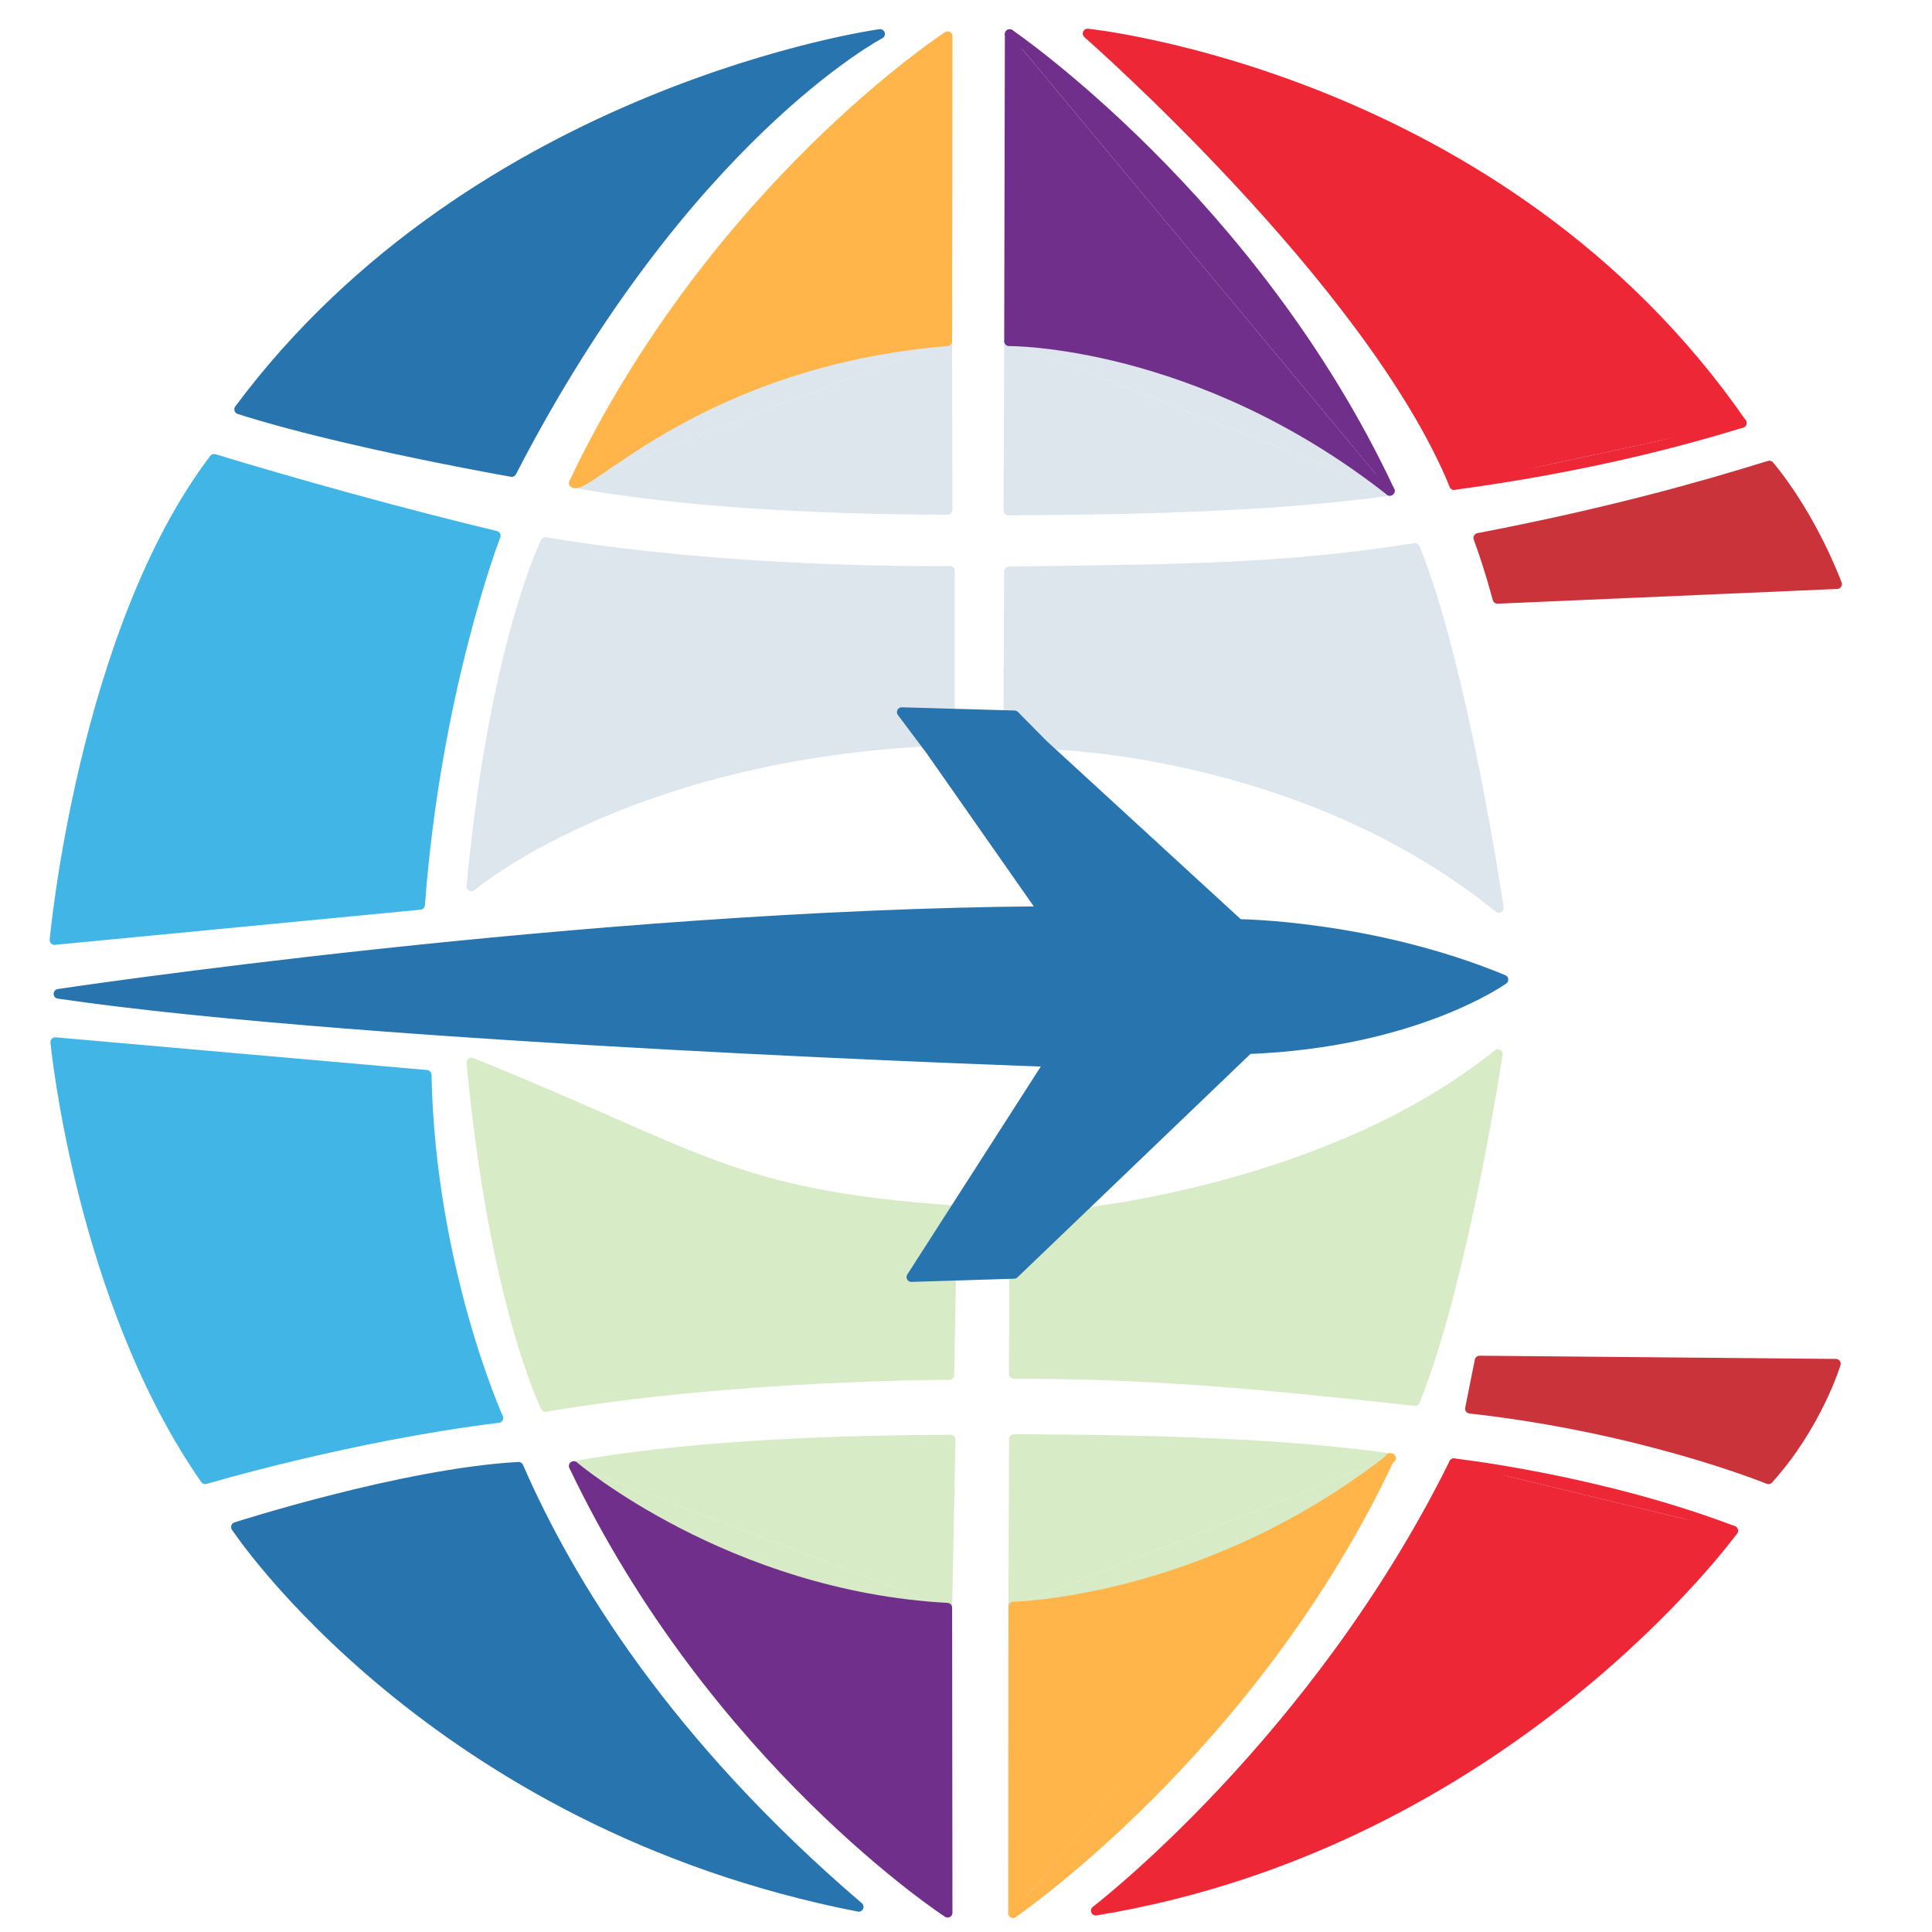 <?xml version="1.0" encoding="UTF-8" standalone="no"?>
<svg
   xmlns:dc="http://purl.org/dc/elements/1.1/"
   xmlns:cc="http://creativecommons.org/ns#"
   xmlns:rdf="http://www.w3.org/1999/02/22-rdf-syntax-ns#"
   xmlns:svg="http://www.w3.org/2000/svg"
   xmlns="http://www.w3.org/2000/svg"
   xmlns:sodipodi="http://sodipodi.sourceforge.net/DTD/sodipodi-0.dtd"
   xmlns:inkscape="http://www.inkscape.org/namespaces/inkscape"
   version="1.1"
   id="svg2"
   width="200"
   height="200"
   viewBox="0 0 200 200"
   sodipodi:docname="Clayton.svg"
   inkscape:version="1.0.2 (e86c870879, 2021-01-15, custom)">
  <defs
     id="defs6" />
  <sodipodi:namedview
     pagecolor="#ffffff"
     bordercolor="#666666"
     borderopacity="1"
     objecttolerance="10"
     gridtolerance="10"
     guidetolerance="10"
     inkscape:pageopacity="0"
     inkscape:pageshadow="2"
     inkscape:window-width="1920"
     inkscape:window-height="1057"
     id="namedview4"
     showgrid="false"
     fit-margin-top="0"
     fit-margin-left="0"
     fit-margin-right="0"
     fit-margin-bottom="0"
     inkscape:zoom="2.795"
     inkscape:cx="91.980731"
     inkscape:cy="106.82145"
     inkscape:window-x="-8"
     inkscape:window-y="690"
     inkscape:window-maximized="1"
     inkscape:current-layer="layer1"
     inkscape:document-rotation="0" />
  <g
     inkscape:groupmode="layer"
     id="layer1"
     inkscape:label="Image 1"
     style="display:inline">
    <path
       style="fill:#dde5ed;fill-opacity:1;stroke:#dde5ed;stroke-width:1;stroke-linecap:round;stroke-linejoin:round;stroke-miterlimit:4;stroke-dasharray:none;stroke-opacity:1"
       d="m 59.396,49.995 c 10.694,1.917 24.16,2.75 38.696,2.79 l -0.028,-17.459"
       id="path855"
       sodipodi:nodetypes="ccc" />
    <path
       style="fill:#dde5ed;fill-opacity:1;stroke:#dde5ed;stroke-width:1;stroke-linecap:round;stroke-linejoin:round;stroke-miterlimit:4;stroke-dasharray:none;stroke-opacity:1"
       d="m 104.455,35.326 -0.061,17.523 c 15.871,-0.07 28.8,-0.561 39.479,-2.038"
       id="path857"
       sodipodi:nodetypes="ccc" />
    <path
       style="fill:#dde5ed;fill-opacity:1;stroke:#dde5ed;stroke-width:1;stroke-linecap:round;stroke-linejoin:round;stroke-miterlimit:4;stroke-dasharray:none;stroke-opacity:1"
       d="m 104.445,59.15 -0.051,14.365 3.578,3.527 c 0,0 26.676,0.3 47.186,16.947 0,0 -3.685,-24.969 -8.67,-37.264 -13.794,2.149 -23.694,2.174 -42.044,2.425 z"
       id="path859"
       sodipodi:nodetypes="ccccccc" />
    <path
       style="fill:#dde5ed;fill-opacity:1;stroke:#dde5ed;stroke-width:1;stroke-linecap:round;stroke-linejoin:round;stroke-miterlimit:4;stroke-dasharray:none;stroke-opacity:1"
       d="m 98.336,59.099 c 0,0 -22.264,0.332 -41.869,-2.991 0,0 -5.342,10.735 -7.668,35.658 0,0 15.528,-13.261 46.923,-14.995 l -2.37,-3.051 4.984,0.051 z"
       id="path861"
       sodipodi:nodetypes="ccccccc" />
    <path
       style="fill:#dde5ed;fill-opacity:1;stroke:#dde5ed;stroke-width:1px;stroke-linecap:round;stroke-linejoin:round;stroke-opacity:1"
       d="m 98.065,35.326 c 0,0 -27.282,-1.123 -38.669,14.669"
       id="path1005"
       sodipodi:nodetypes="cc" />
    <path
       style="fill:#dde5ed;fill-opacity:1;stroke:#dde5ed;stroke-width:1px;stroke-linecap:round;stroke-linejoin:round;stroke-opacity:1"
       d="m 104.455,35.326 c 0,0 25.689,-1.324 39.419,15.485"
       id="path1007"
       sodipodi:nodetypes="cc" />
    <path
       style="fill:#d7ebc6;fill-opacity:1;stroke:#d7ebc6;stroke-width:1;stroke-linecap:round;stroke-linejoin:round;stroke-miterlimit:4;stroke-dasharray:none;stroke-opacity:1"
       d="m 59.396,151.76 c 10.694,-1.917 24.476,-2.686 39.013,-2.727 l -0.344,17.396"
       id="path1013"
       sodipodi:nodetypes="ccc" />
    <path
       style="fill:#d7ebc6;fill-opacity:1;stroke:#d7ebc6;stroke-width:1;stroke-linecap:round;stroke-linejoin:round;stroke-miterlimit:4;stroke-dasharray:none;stroke-opacity:1"
       d="m 104.894,166.305 0.069,-17.336 c 15.871,0.07 28.231,0.498 38.91,1.975"
       id="path1015"
       sodipodi:nodetypes="ccc" />
    <path
       style="fill:#d7ebc6;fill-opacity:1;stroke:#d7ebc6;stroke-width:1;stroke-linecap:round;stroke-linejoin:round;stroke-miterlimit:4;stroke-dasharray:none;stroke-opacity:1"
       d="m 104.951,142.226 0.031,-10.354 6.626,-6.278 c 0,0 26.107,-2.455 43.446,-16.471 0,0 -3.58,23.612 -8.565,35.907 -17.43,-1.894 -28.041,-2.808 -41.538,-2.804 z"
       id="path1017"
       sodipodi:nodetypes="cccccc" />
    <path
       style="fill:#d7ebc6;fill-opacity:1;stroke:#d7ebc6;stroke-width:1;stroke-linecap:round;stroke-linejoin:round;stroke-miterlimit:4;stroke-dasharray:none;stroke-opacity:1"
       d="m 98.272,142.34 c 0,0 -22.201,-0.016 -41.806,3.307 0,0 -5.342,-10.735 -7.668,-35.658 24.101,9.716 26.709,13.622 49.96,15.31 l -4.465,6.971 4.171,-0.137 z"
       id="path1019"
       sodipodi:nodetypes="ccccccc" />
    <path
       style="fill:#d7ebc6;fill-opacity:1;stroke:#d7ebc6;stroke-width:1px;stroke-linecap:round;stroke-linejoin:round;stroke-opacity:1"
       d="m 98.065,166.429 c 0,0 -27.282,1.123 -38.669,-14.669"
       id="path1027"
       sodipodi:nodetypes="cc" />
    <path
       style="fill:#d7ebc6;fill-opacity:1;stroke:#d7ebc6;stroke-width:1px;stroke-linecap:round;stroke-linejoin:round;stroke-opacity:1"
       d="m 104.894,166.305 c 0,0 25.205,1.225 38.979,-15.361"
       id="path1029"
       sodipodi:nodetypes="cc" />
  </g>
  <g
     inkscape:groupmode="layer"
     inkscape:label="Image"
     id="g10"
     transform="translate(-18.955,-1.294)"
     style="display:inline">
    <path
       style="fill:#2774ae;fill-opacity:1;stroke:#2774ae;stroke-width:1;stroke-linecap:round;stroke-linejoin:round;stroke-miterlimit:4;stroke-dasharray:none;stroke-opacity:1"
       d="M 71.924,50.158 C 72.463,50.241 54.583,47.157 43.71,43.669 68.381,10.538 110.06,4.809 110.06,4.809 c 0,0 -20.206,10.599 -38.136,45.349 z"
       id="path837"
       sodipodi:nodetypes="cccc" />
    <path
       style="fill:#ffb549;fill-opacity:1;stroke:#ffb549;stroke-width:1;stroke-linecap:round;stroke-linejoin:round;stroke-miterlimit:4;stroke-dasharray:none;stroke-opacity:1"
       d="M 117.02,36.62 C 91.6,38.707 79.771,52.208 78.351,51.289 92.919,20.743 117.053,5.045 117.053,5.045 Z"
       id="path843"
       sodipodi:nodetypes="cccc" />
    <path
       style="fill:#702f8a;fill-opacity:1;stroke:#702f8a;stroke-width:1;stroke-linecap:round;stroke-linejoin:round;stroke-miterlimit:4;stroke-dasharray:none;stroke-opacity:1"
       d="m 123.48,4.823 c 0,0 25.25,17.206 39.348,47.282"
       id="path847"
       sodipodi:nodetypes="cc" />
    <g
       id="g890"
       style="fill:#ee2737;fill-opacity:1;stroke:#ee2737;stroke-width:1;stroke-linecap:round;stroke-linejoin:round;stroke-miterlimit:4;stroke-dasharray:none;stroke-opacity:1">
      <path
         style="fill:#ee2737;fill-opacity:1;stroke:#ee2737;stroke-width:1;stroke-linecap:round;stroke-linejoin:round;stroke-miterlimit:4;stroke-dasharray:none;stroke-opacity:1"
         d="M 199.259,45.079 C 174.352,9.128 131.539,4.764 131.539,4.764 c 0,0 29.257,25.593 37.951,46.74"
         id="path849"
         sodipodi:nodetypes="ccc" />
    </g>
    <path
       style="fill:#ee2737;fill-opacity:1;stroke:#ee2737;stroke-width:1;stroke-linecap:round;stroke-linejoin:round;stroke-miterlimit:4;stroke-dasharray:none;stroke-opacity:1"
       d="m 169.49,51.504 c 12.492,-1.689 22.275,-4.112 29.769,-6.425"
       id="path851"
       sodipodi:nodetypes="cc" />
    <path
       style="fill:#cb333b;fill-opacity:1;stroke:#cb333b;stroke-width:1;stroke-linecap:round;stroke-linejoin:round;stroke-miterlimit:4;stroke-dasharray:none;stroke-opacity:1"
       d="m 202.119,49.486 c -7.448,2.304 -16.79,4.928 -30.132,7.492 0.609,1.69 1.213,3.472 1.986,6.311 l 35.155,-1.527 c 0,0 -2.466,-6.793 -7.009,-12.275 z"
       id="path853"
       sodipodi:nodetypes="ccccc" />
    <path
       style="fill:#2774ae;fill-opacity:1;stroke:#2774ae;stroke-width:1;stroke-linecap:round;stroke-linejoin:round;stroke-miterlimit:4;stroke-dasharray:none;stroke-opacity:1"
       d="m 112.306,75.013 11.669,0.332 2.952,2.991 20.27,18.609 c 0,0 13.768,0.111 27.392,5.76 0,0 -9.116,6.534 -26.395,7.199 l -24.258,23.261 -10.633,0.332 14.289,-22.264 c 0,0 -71.017,-2.405 -102.585,-7.058 0,0 54.734,-8.228 101.92,-8.56 L 115.297,79.001 Z"
       id="path863"
       sodipodi:nodetypes="ccccccccccccc" />
    <path
       style="fill:#41b6e6;fill-opacity:1;stroke:#41b6e6;stroke-width:1;stroke-linecap:round;stroke-linejoin:round;stroke-miterlimit:4;stroke-dasharray:none;stroke-opacity:1"
       d="m 70.277,56.751 c 0,0 -6.171,15.951 -7.832,38.215 l -37.849,3.64 c 0,0 2.895,-31.868 16.519,-49.812 8.181,2.496 19.834,5.736 29.161,7.957 z"
       id="path865"
       sodipodi:nodetypes="ccccc" />
    <path
       style="fill:#41b6e6;fill-opacity:1;stroke:#41b6e6;stroke-width:1;stroke-linecap:round;stroke-linejoin:round;stroke-miterlimit:4;stroke-dasharray:none;stroke-opacity:1"
       d="m 24.675,109.177 c 0,0 2.563,26.647 15.523,45.255 0,0 14.97,-4.463 30.35,-6.346 0,0 -7.027,-15.586 -7.422,-35.524 z"
       id="path867"
       sodipodi:nodetypes="ccccc" />
    <path
       style="fill:#cb333b;fill-opacity:1;stroke:#cb333b;stroke-width:1;stroke-linecap:round;stroke-linejoin:round;stroke-miterlimit:4;stroke-dasharray:none;stroke-opacity:1"
       d="m 172.119,142.137 36.885,0.332 c 0,0 -1.914,6.346 -6.978,11.963 0,0 -12.96,-5.317 -30.904,-7.31 z"
       id="path869"
       sodipodi:nodetypes="ccccc" />
    <path
       style="fill:#ee2737;fill-opacity:1;stroke:#ee2737;stroke-width:1;stroke-linecap:round;stroke-linejoin:round;stroke-miterlimit:4;stroke-dasharray:none;stroke-opacity:1"
       d="m 198.371,159.749 c 0,0 -23.447,32.357 -65.981,39.335 0,0 22.772,-17.408 37.072,-46.314"
       id="path871"
       sodipodi:nodetypes="ccc" />
    <path
       style="fill:#ee2737;fill-opacity:1;stroke:#ee2737;stroke-width:1;stroke-linecap:round;stroke-linejoin:round;stroke-miterlimit:4;stroke-dasharray:none;stroke-opacity:1"
       d="m 169.461,152.771 c 0,0 14.953,1.661 28.91,6.978"
       id="path873"
       sodipodi:nodetypes="cc" />
    <path
       style="fill:#2774ae;fill-opacity:1;stroke:#2774ae;stroke-width:1;stroke-linecap:round;stroke-linejoin:round;stroke-miterlimit:4;stroke-dasharray:none;stroke-opacity:1"
       d="m 107.843,198.69 c -44.195,-8.64 -64.464,-39.321 -64.464,-39.321 0,0 17.295,-5.57 29.258,-6.234 5.234,12.034 15.395,28.609 35.206,45.556 z"
       id="path881"
       sodipodi:nodetypes="cccc" />
    <path
       style="fill:#702f8a;fill-opacity:1;stroke:#702f8a;stroke-width:1;stroke-linecap:round;stroke-linejoin:round;stroke-miterlimit:4;stroke-dasharray:none;stroke-opacity:1"
       d="M 123.48,4.823 123.409,36.62 c 0,0 19.468,-0.175 39.419,15.485"
       id="path883"
       sodipodi:nodetypes="ccc" />
    <path
       style="fill:#702f8a;fill-opacity:1;stroke:#702f8a;stroke-width:1;stroke-linecap:round;stroke-linejoin:round;stroke-miterlimit:4;stroke-dasharray:none;stroke-opacity:1"
       d="M 117.02,167.723 C 94.141,166.477 78.351,153.054 78.351,153.054 c 14.568,30.546 38.702,46.244 38.702,46.244 z"
       id="path1039"
       sodipodi:nodetypes="cccc" />
    <path
       style="fill:#ffb549;fill-opacity:1;stroke:#ffb549;stroke-width:1;stroke-linecap:round;stroke-linejoin:round;stroke-miterlimit:4;stroke-dasharray:none;stroke-opacity:1"
       d="m 123.827,199.332 c 0,0 24.904,-17.019 39.002,-47.095"
       id="path1041"
       sodipodi:nodetypes="cc" />
    <path
       style="fill:#ffb549;fill-opacity:1;stroke:#ffb549;stroke-width:1;stroke-linecap:round;stroke-linejoin:round;stroke-miterlimit:4;stroke-dasharray:none;stroke-opacity:1"
       d="m 123.827,199.332 0.022,-31.733 c 0,0 19.914,-0.334 39.106,-15.361"
       id="path1043"
       sodipodi:nodetypes="ccc" />
  </g>
</svg>
